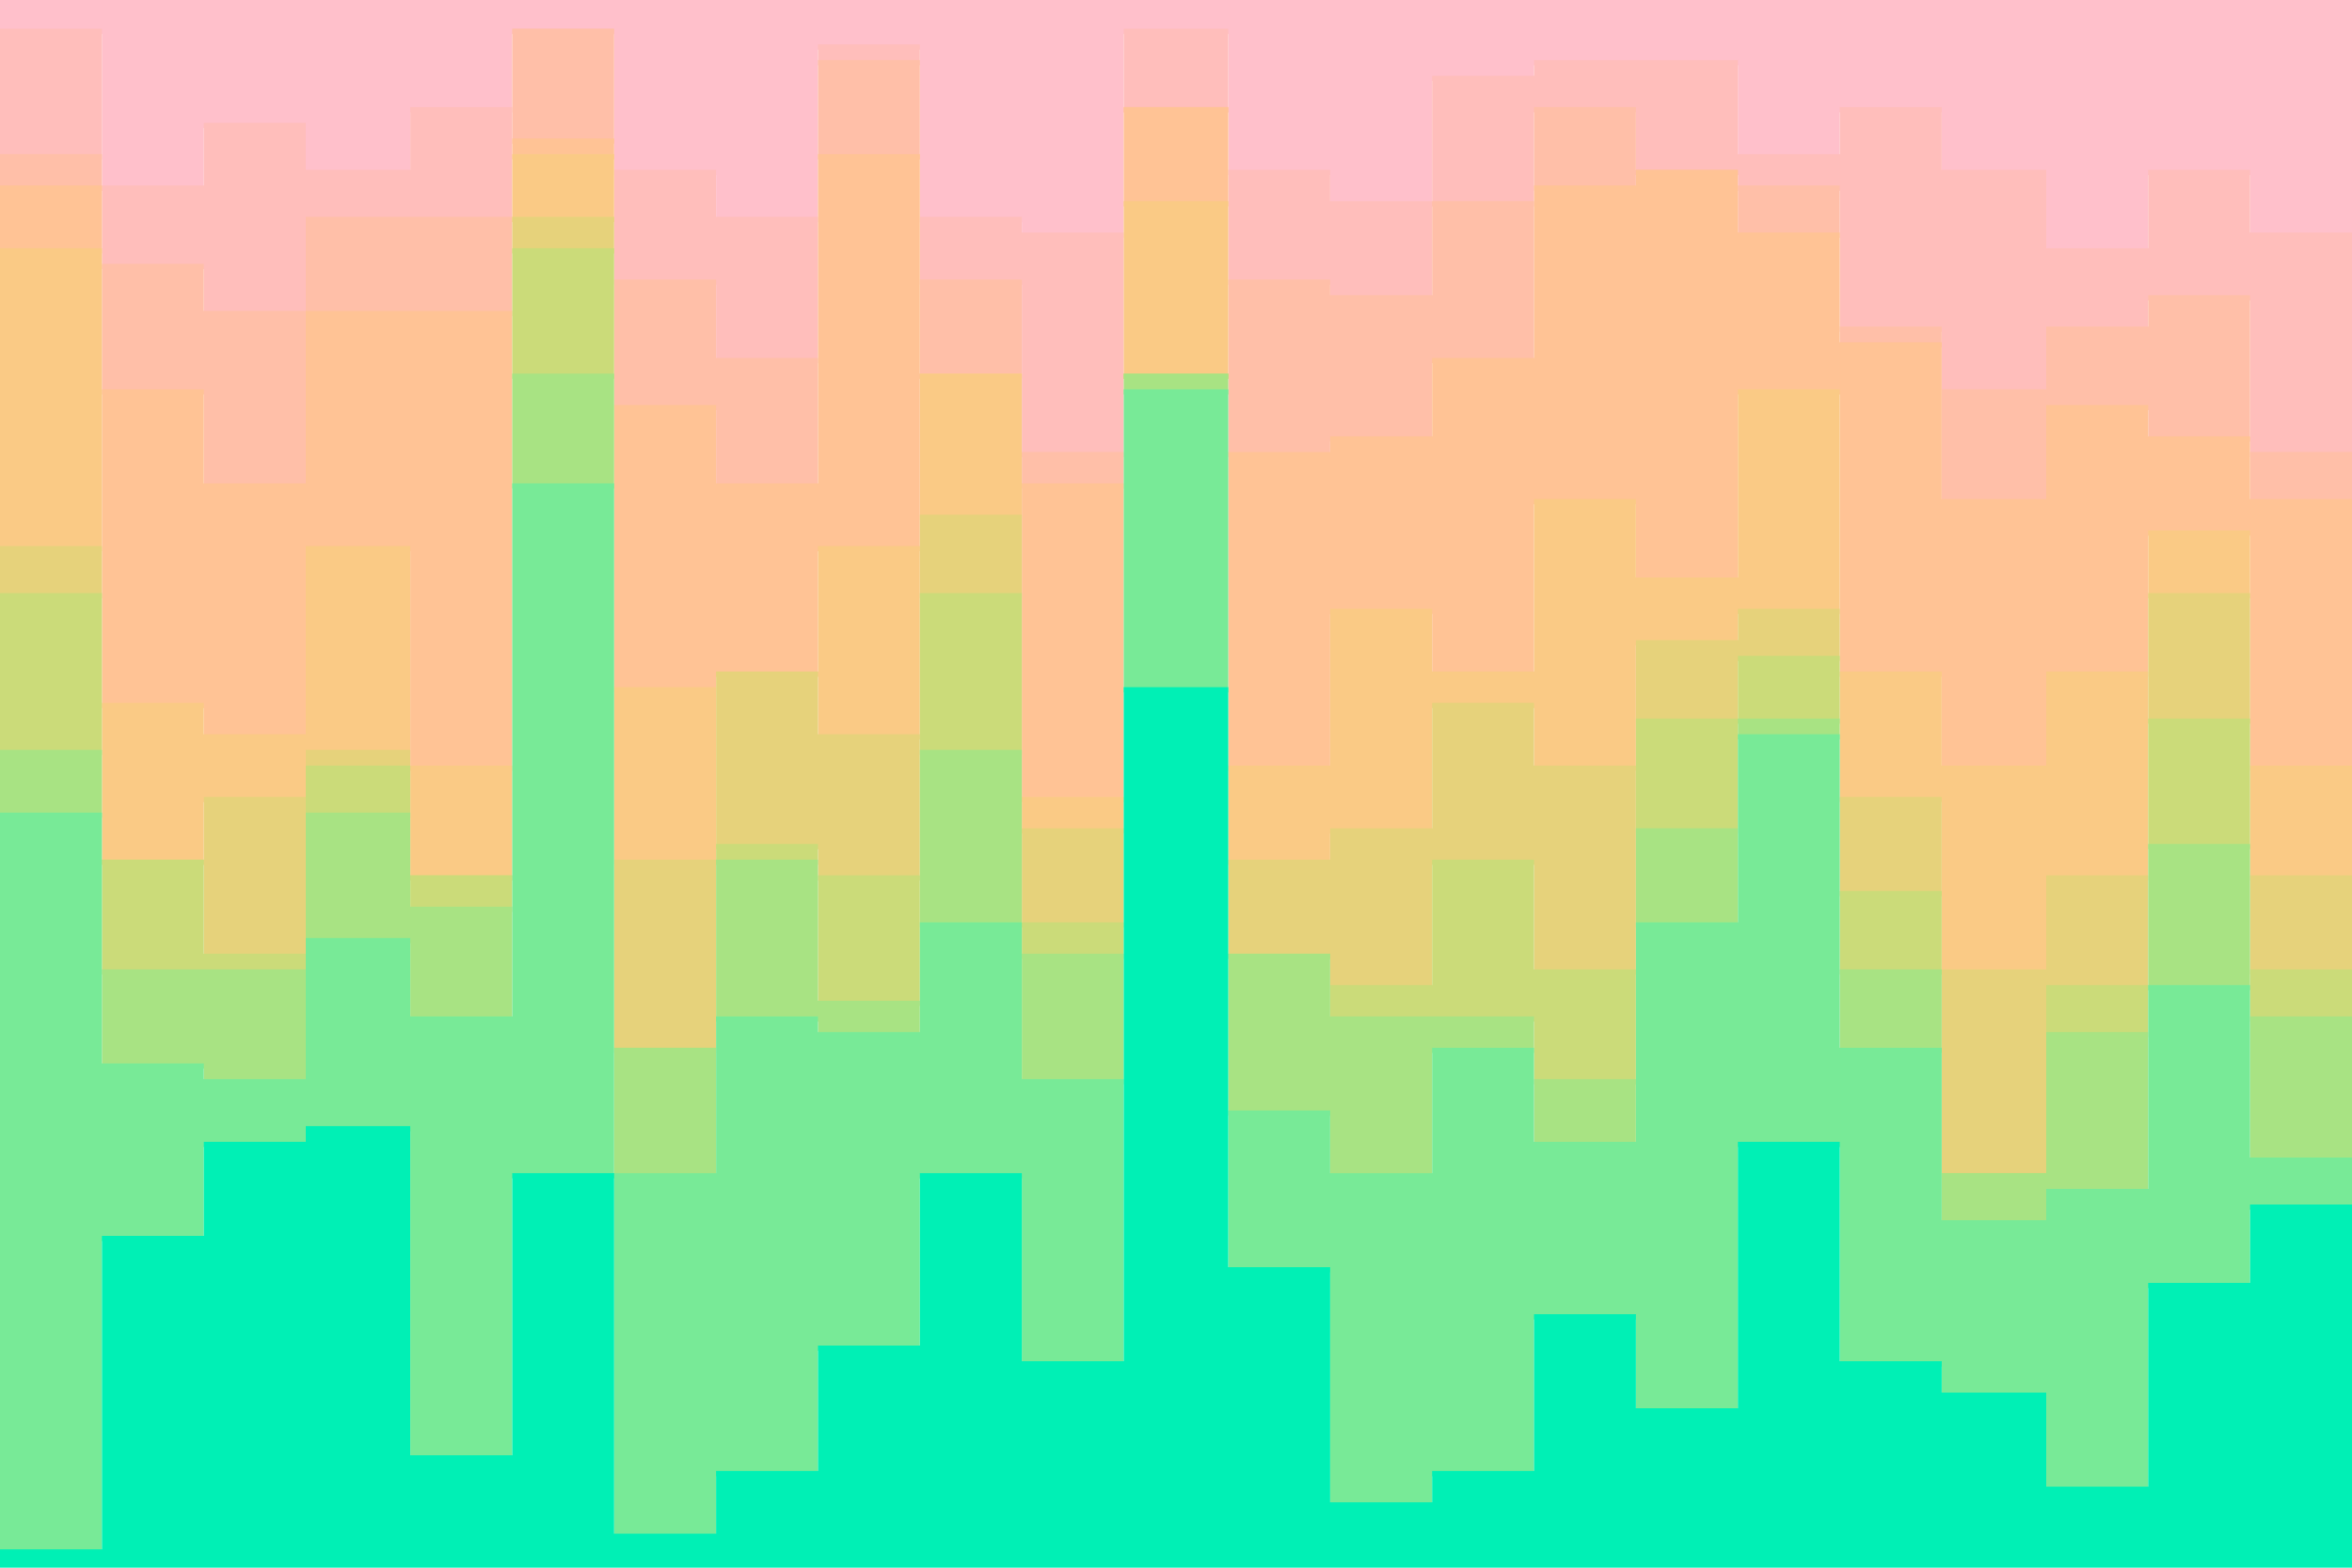 <svg id="visual" viewBox="0 0 900 600" width="900" height="600" xmlns="http://www.w3.org/2000/svg" xmlns:xlink="http://www.w3.org/1999/xlink" version="1.1"><path d="M0 13L39 13L39 73L78 73L78 49L117 49L117 67L157 67L157 43L196 43L196 13L235 13L235 67L274 67L274 85L313 85L313 19L352 19L352 85L391 85L391 91L430 91L430 13L470 13L470 67L509 67L509 79L548 79L548 31L587 31L587 25L626 25L626 25L665 25L665 61L704 61L704 43L743 43L743 67L783 67L783 97L822 97L822 67L861 67L861 91L900 91L900 25L900 0L900 0L861 0L861 0L822 0L822 0L783 0L783 0L743 0L743 0L704 0L704 0L665 0L665 0L626 0L626 0L587 0L587 0L548 0L548 0L509 0L509 0L470 0L470 0L430 0L430 0L391 0L391 0L352 0L352 0L313 0L313 0L274 0L274 0L235 0L235 0L196 0L196 0L157 0L157 0L117 0L117 0L78 0L78 0L39 0L39 0L0 0Z" fill="#ffc0cb"></path><path d="M0 61L39 61L39 103L78 103L78 121L117 121L117 85L157 85L157 85L196 85L196 13L235 13L235 109L274 109L274 139L313 139L313 25L352 25L352 109L391 109L391 175L430 175L430 43L470 43L470 109L509 109L509 115L548 115L548 79L587 79L587 43L626 43L626 67L665 67L665 73L704 73L704 127L743 127L743 151L783 151L783 127L822 127L822 115L861 115L861 175L900 175L900 37L900 23L900 89L861 89L861 65L822 65L822 95L783 95L783 65L743 65L743 41L704 41L704 59L665 59L665 23L626 23L626 23L587 23L587 29L548 29L548 77L509 77L509 65L470 65L470 11L430 11L430 89L391 89L391 83L352 83L352 17L313 17L313 83L274 83L274 65L235 65L235 11L196 11L196 41L157 41L157 65L117 65L117 47L78 47L78 71L39 71L39 11L0 11Z" fill="#ffbebb"></path><path d="M0 73L39 73L39 151L78 151L78 187L117 187L117 121L157 121L157 121L196 121L196 55L235 55L235 157L274 157L274 187L313 187L313 61L352 61L352 145L391 145L391 187L430 187L430 43L470 43L470 175L509 175L509 169L548 169L548 139L587 139L587 73L626 73L626 67L665 67L665 91L704 91L704 133L743 133L743 193L783 193L783 157L822 157L822 169L861 169L861 193L900 193L900 97L900 35L900 173L861 173L861 113L822 113L822 125L783 125L783 149L743 149L743 125L704 125L704 71L665 71L665 65L626 65L626 41L587 41L587 77L548 77L548 113L509 113L509 107L470 107L470 41L430 41L430 173L391 173L391 107L352 107L352 23L313 23L313 137L274 137L274 107L235 107L235 11L196 11L196 83L157 83L157 83L117 83L117 119L78 119L78 101L39 101L39 59L0 59Z" fill="#ffbfa8"></path><path d="M0 97L39 97L39 271L78 271L78 283L117 283L117 211L157 211L157 295L196 295L196 61L235 61L235 265L274 265L274 259L313 259L313 211L352 211L352 145L391 145L391 307L430 307L430 79L470 79L470 295L509 295L509 235L548 235L548 259L587 259L587 193L626 193L626 223L665 223L665 151L704 151L704 259L743 259L743 295L783 295L783 259L822 259L822 205L861 205L861 295L900 295L900 217L900 95L900 191L861 191L861 167L822 167L822 155L783 155L783 191L743 191L743 131L704 131L704 89L665 89L665 65L626 65L626 71L587 71L587 137L548 137L548 167L509 167L509 173L470 173L470 41L430 41L430 185L391 185L391 143L352 143L352 59L313 59L313 185L274 185L274 155L235 155L235 53L196 53L196 119L157 119L157 119L117 119L117 185L78 185L78 149L39 149L39 71L0 71Z" fill="#ffc395"></path><path d="M0 211L39 211L39 331L78 331L78 307L117 307L117 289L157 289L157 337L196 337L196 85L235 85L235 331L274 331L274 259L313 259L313 283L352 283L352 199L391 199L391 319L430 319L430 145L470 145L470 331L509 331L509 319L548 319L548 271L587 271L587 295L626 295L626 247L665 247L665 235L704 235L704 307L743 307L743 373L783 373L783 337L822 337L822 229L861 229L861 337L900 337L900 331L900 215L900 293L861 293L861 203L822 203L822 257L783 257L783 293L743 293L743 257L704 257L704 149L665 149L665 221L626 221L626 191L587 191L587 257L548 257L548 233L509 233L509 293L470 293L470 77L430 77L430 305L391 305L391 143L352 143L352 209L313 209L313 257L274 257L274 263L235 263L235 59L196 59L196 293L157 293L157 209L117 209L117 281L78 281L78 269L39 269L39 95L0 95Z" fill="#faca85"></path><path d="M0 229L39 229L39 331L78 331L78 367L117 367L117 295L157 295L157 337L196 337L196 97L235 97L235 403L274 403L274 325L313 325L313 337L352 337L352 229L391 229L391 355L430 355L430 145L470 145L470 367L509 367L509 379L548 379L548 331L587 331L587 373L626 373L626 277L665 277L665 253L704 253L704 343L743 343L743 451L783 451L783 379L822 379L822 277L861 277L861 373L900 373L900 403L900 329L900 335L861 335L861 227L822 227L822 335L783 335L783 371L743 371L743 305L704 305L704 233L665 233L665 245L626 245L626 293L587 293L587 269L548 269L548 317L509 317L509 329L470 329L470 143L430 143L430 317L391 317L391 197L352 197L352 281L313 281L313 257L274 257L274 329L235 329L235 83L196 83L196 335L157 335L157 287L117 287L117 305L78 305L78 329L39 329L39 209L0 209Z" fill="#e6d27b"></path><path d="M0 289L39 289L39 373L78 373L78 373L117 373L117 313L157 313L157 349L196 349L196 145L235 145L235 403L274 403L274 331L313 331L313 385L352 385L352 289L391 289L391 367L430 367L430 145L470 145L470 367L509 367L509 391L548 391L548 391L587 391L587 415L626 415L626 319L665 319L665 277L704 277L704 373L743 373L743 451L783 451L783 397L822 397L822 325L861 325L861 391L900 391L900 427L900 401L900 371L861 371L861 275L822 275L822 377L783 377L783 449L743 449L743 341L704 341L704 251L665 251L665 275L626 275L626 371L587 371L587 329L548 329L548 377L509 377L509 365L470 365L470 143L430 143L430 353L391 353L391 227L352 227L352 335L313 335L313 323L274 323L274 401L235 401L235 95L196 95L196 335L157 335L157 293L117 293L117 365L78 365L78 329L39 329L39 227L0 227Z" fill="#cbdb79"></path><path d="M0 313L39 313L39 409L78 409L78 415L117 415L117 361L157 361L157 391L196 391L196 187L235 187L235 451L274 451L274 391L313 391L313 397L352 397L352 355L391 355L391 415L430 415L430 151L470 151L470 427L509 427L509 451L548 451L548 403L587 403L587 439L626 439L626 355L665 355L665 283L704 283L704 403L743 403L743 469L783 469L783 457L822 457L822 379L861 379L861 445L900 445L900 463L900 425L900 389L861 389L861 323L822 323L822 395L783 395L783 449L743 449L743 371L704 371L704 275L665 275L665 317L626 317L626 413L587 413L587 389L548 389L548 389L509 389L509 365L470 365L470 143L430 143L430 365L391 365L391 287L352 287L352 383L313 383L313 329L274 329L274 401L235 401L235 143L196 143L196 347L157 347L157 311L117 311L117 371L78 371L78 371L39 371L39 287L0 287Z" fill="#a8e383"></path><path d="M0 595L39 595L39 475L78 475L78 439L117 439L117 433L157 433L157 559L196 559L196 451L235 451L235 589L274 589L274 565L313 565L313 517L352 517L352 451L391 451L391 523L430 523L430 265L470 265L470 487L509 487L509 577L548 577L548 565L587 565L587 505L626 505L626 541L665 541L665 439L704 439L704 523L743 523L743 535L783 535L783 571L822 571L822 493L861 493L861 463L900 463L900 493L900 461L900 443L861 443L861 377L822 377L822 455L783 455L783 467L743 467L743 401L704 401L704 281L665 281L665 353L626 353L626 437L587 437L587 401L548 401L548 449L509 449L509 425L470 425L470 149L430 149L430 413L391 413L391 353L352 353L352 395L313 395L313 389L274 389L274 449L235 449L235 185L196 185L196 389L157 389L157 359L117 359L117 413L78 413L78 407L39 407L39 311L0 311Z" fill="#78ea97"></path><path d="M0 601L39 601L39 601L78 601L78 601L117 601L117 601L157 601L157 601L196 601L196 601L235 601L235 601L274 601L274 601L313 601L313 601L352 601L352 601L391 601L391 601L430 601L430 601L470 601L470 601L509 601L509 601L548 601L548 601L587 601L587 601L626 601L626 601L665 601L665 601L704 601L704 601L743 601L743 601L783 601L783 601L822 601L822 601L861 601L861 601L900 601L900 601L900 491L900 461L861 461L861 491L822 491L822 569L783 569L783 533L743 533L743 521L704 521L704 437L665 437L665 539L626 539L626 503L587 503L587 563L548 563L548 575L509 575L509 485L470 485L470 263L430 263L430 521L391 521L391 449L352 449L352 515L313 515L313 563L274 563L274 587L235 587L235 449L196 449L196 557L157 557L157 431L117 431L117 437L78 437L78 473L39 473L39 593L0 593Z" fill="#00f0b5"></path></svg>